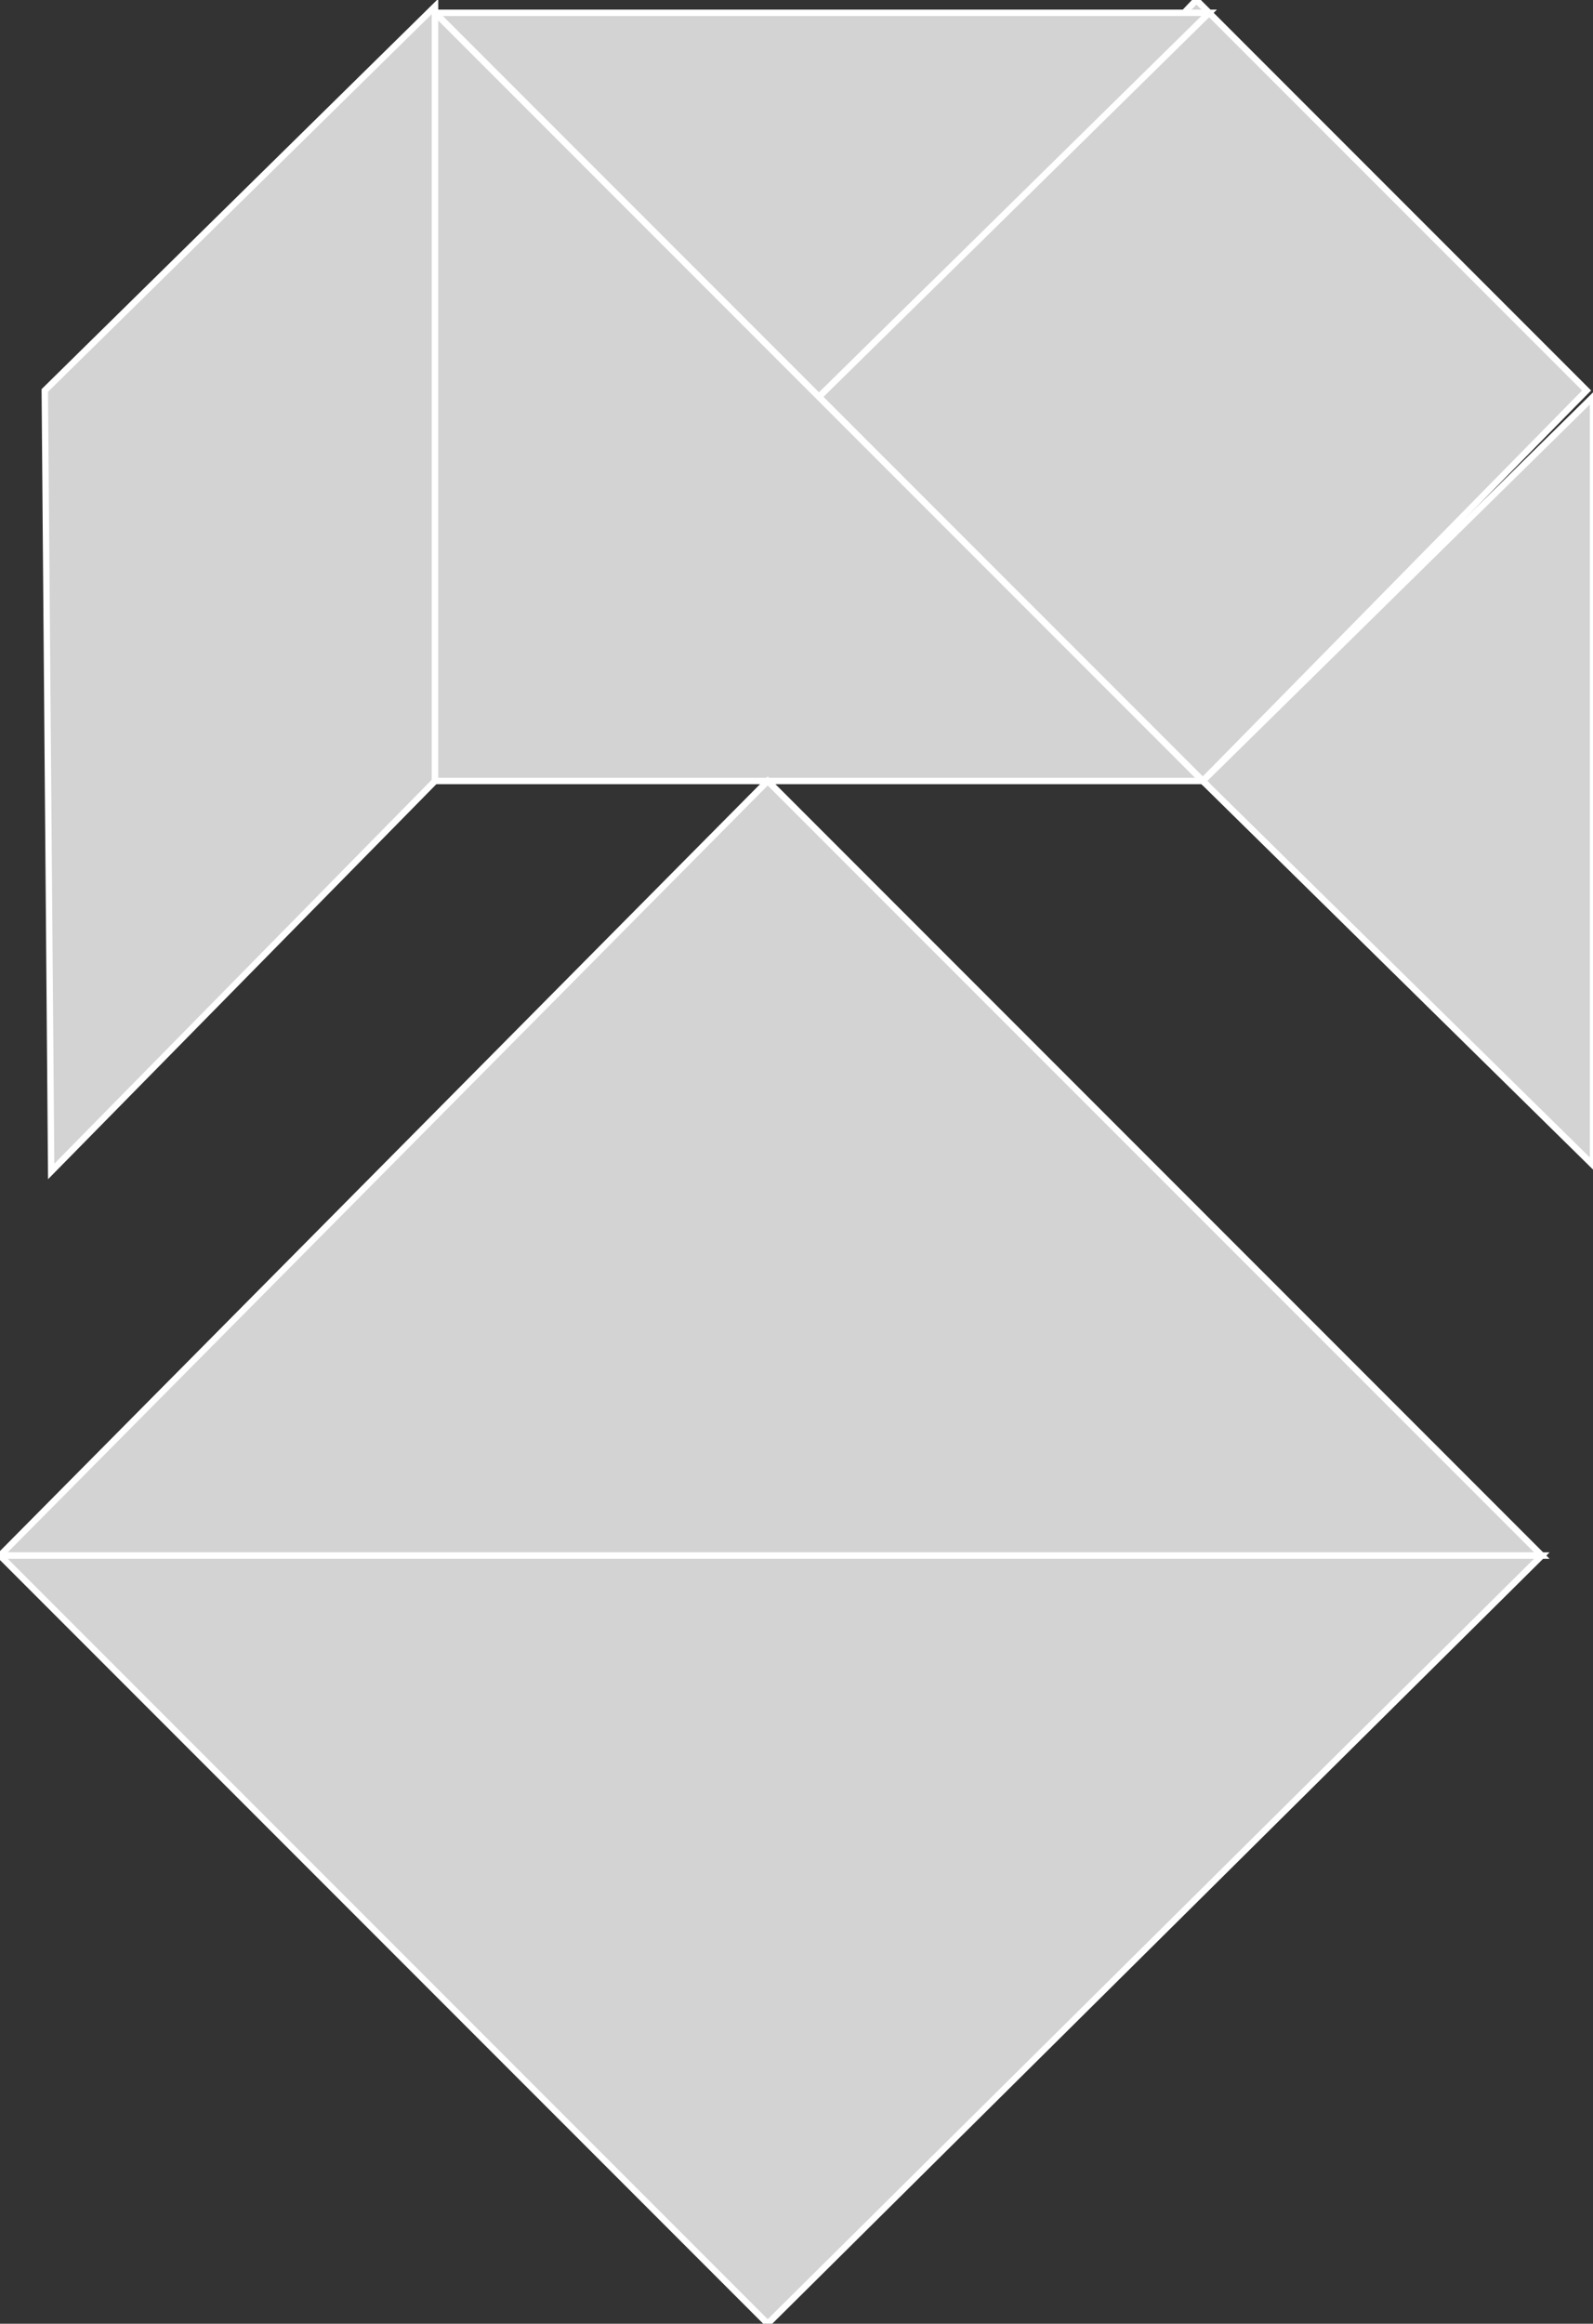 <?xml version="1.0" encoding="utf-8" ?>
<svg baseProfile="full" height="363" version="1.1" width="249" xmlns="http://www.w3.org/2000/svg" xmlns:ev="http://www.w3.org/2001/xml-events" xmlns:xlink="http://www.w3.org/1999/xlink"><rect width="100%" height="100%" fill="#333333" stroke="none"/><defs /><polygon fill="lightgray" id="1" points="128.0,62.0 188.0,122.0 248.0,61.0 187.0,0.0"   stroke = "white" strokewidth = "1" /><polygon fill="lightgray" id="2" points="8.0,183.0 68.0,122.0 68.0,1.0 7.0,61.0"   stroke = "white" strokewidth = "1" /><polygon fill="lightgray" id="3" points="128.0,62.0 189.0,2.0 68.0,2.0"   stroke = "white" strokewidth = "1" /><polygon fill="lightgray" id="4" points="249.0,182.0 188.0,122.0 249.0,62.0"   stroke = "white" strokewidth = "1" /><polygon fill="lightgray" id="5" points="188.0,122.0 68.0,122.0 68.0,2.0"   stroke = "white" strokewidth = "1" /><polygon fill="lightgray" id="6" points="241.0,243.0 0.0,243.0 120.0,122.0"   stroke = "white" strokewidth = "1" /><polygon fill="lightgray" id="7" points="120.0,363.0 241.0,243.0 0.0,243.0"   stroke = "white" strokewidth = "1" /></svg>